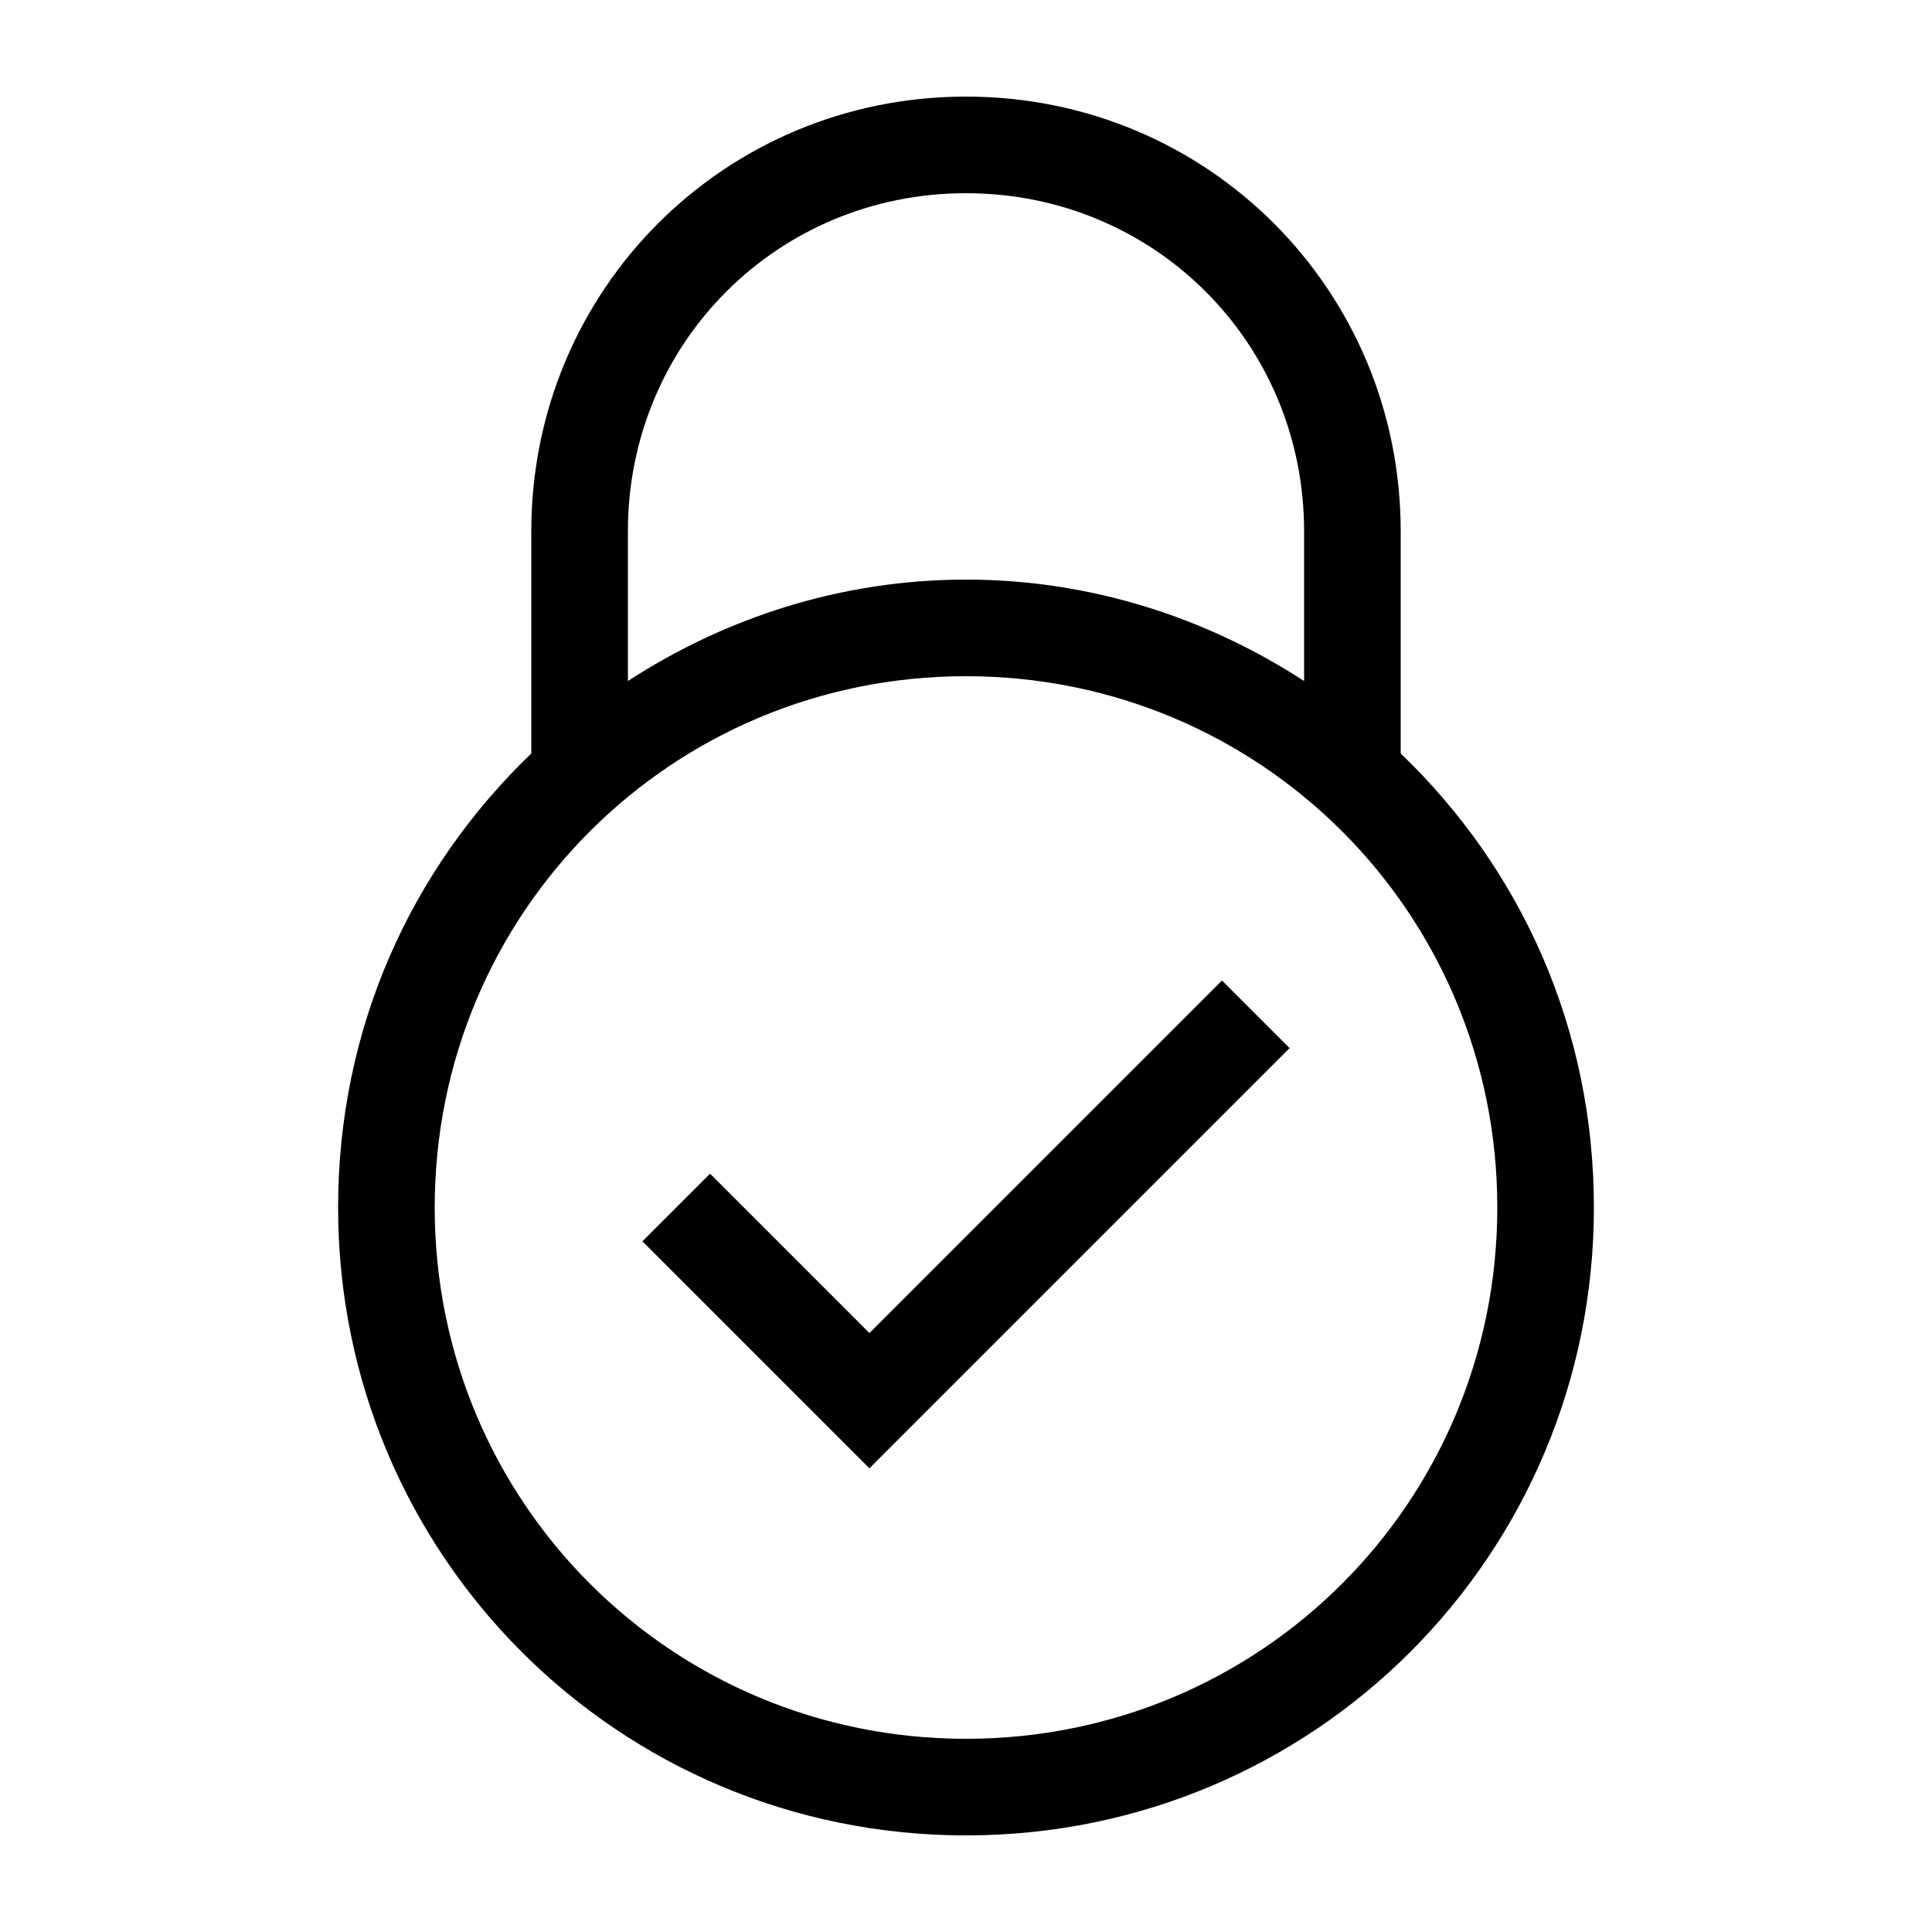 <svg xmlns="http://www.w3.org/2000/svg" height="40" viewBox="0 0 40 40"><path d="M29 15.6V11c0-5-4-9-9-9s-9 4-9 9v4.6C8.5 18 7 21.3 7 25c0 7.2 5.8 13 13 13s13-5.8 13-13c0-3.7-1.5-7-4-9.4zM13 11c0-3.9 3.1-7 7-7s7 3.1 7 7v3.1c-2-1.3-4.4-2.1-7-2.1s-5 .8-7 2.1V11zm7 25c-6.1 0-11-4.9-11-11s4.9-11 11-11 11 4.9 11 11-4.9 11-11 11z"/><path d="M18 27.6l-3.3-3.3-1.4 1.4 4.7 4.7 8.7-8.7-1.4-1.4z"/></svg>